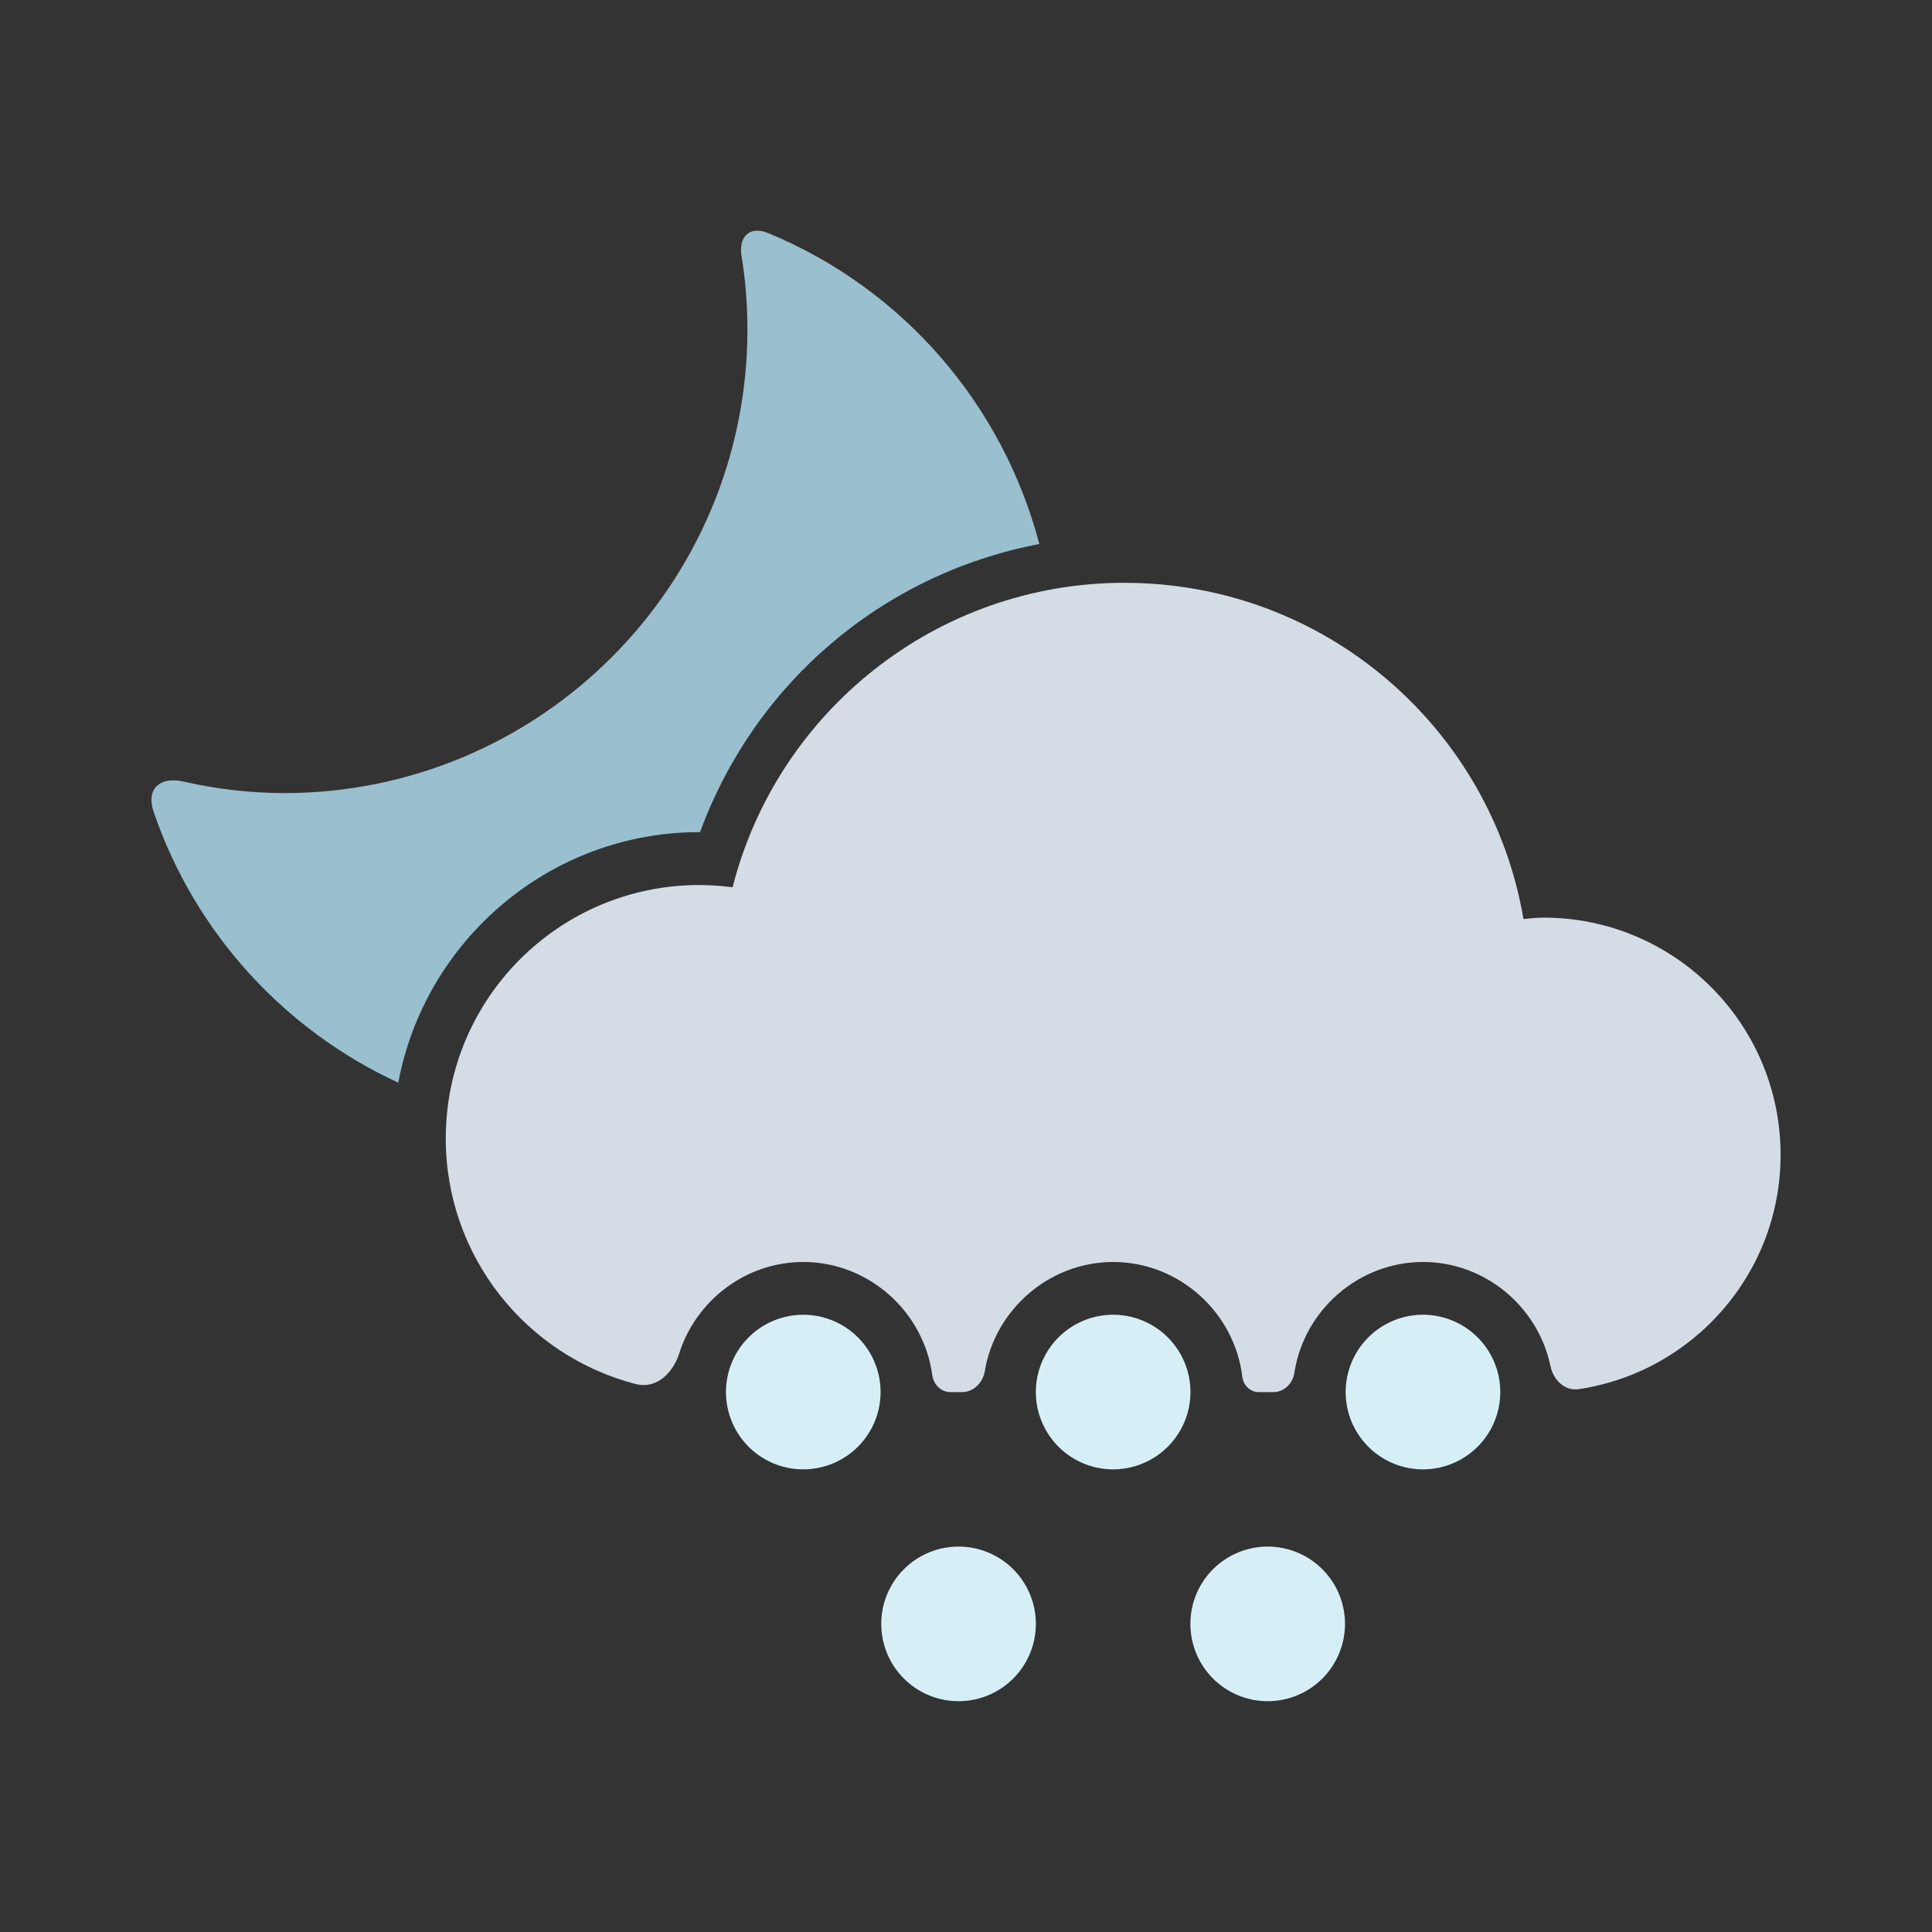<?xml version="1.0" encoding="UTF-8" standalone="no"?>
<!-- Created with Inkscape (http://www.inkscape.org/) -->

<svg
   width="128"
   height="128"
   viewBox="0 0 33.867 33.867"
   version="1.1"
   id="svg1"
   xmlns="http://www.w3.org/2000/svg"
   xmlns:svg="http://www.w3.org/2000/svg">
  <rect x="0" y="0" width="33.867" height="33.867" fill="#333333" stroke="none"/>
  <defs
     id="defs1" />
  <g
     id="layer1"
     transform="translate(-84.975,-42.437)">
    <g
       id="g12"
       transform="translate(0,2.178)">
      <path
         id="path13-6-9"
         style="fill:#9abfcf;stroke-width:2.359;stroke-linecap:round;paint-order:stroke fill markers"
         d="m 98.225,44.304 c -0.19,0.013 -0.292,0.185 -0.251,0.442 0.069,0.426 0.103,0.856 0.103,1.288 -6.8e-5,4.489 -3.639,8.128 -8.128,8.128 -0.593,-0.003 -1.184,-0.071 -1.761,-0.203 -0.41,-0.093 -0.657,0.13 -0.521,0.528 0.731,2.138 2.305,3.835 4.29,4.751 0.464,-2.491 2.655,-4.392 5.275,-4.392 h 0.002 c 0.004,1.1e-5 0.008,-1.9e-5 0.012,0 0.957,-2.603 3.182,-4.521 5.948,-5.051 -0.639,-2.433 -2.379,-4.47 -4.753,-5.45 -0.08,-0.033 -0.153,-0.046 -0.217,-0.042 z" />
      <path
         id="path2-29-2-1"
         style="fill:#d4dce5;fill-opacity:1;stroke-width:3.038;stroke-linecap:round;paint-order:stroke fill markers"
         d="m 104.691,50.475 c -3.312,0 -6.093,2.269 -6.874,5.338 -0.194,-0.026 -0.389,-0.039 -0.584,-0.04 -2.454,7.5e-5 -4.444,1.99 -4.444,4.444 7.2e-5,2.07 1.416,3.81 3.332,4.304 0.357,0.092 0.65,-0.189 0.761,-0.539 0.293,-0.923 1.163,-1.601 2.175,-1.601 1.148,4e-6 2.112,0.873 2.26,1.984 0.022,0.163 0.153,0.297 0.318,0.297 h 0.204 c 0.204,0 0.366,-0.167 0.399,-0.367 0.179,-1.077 1.128,-1.914 2.251,-1.914 1.158,1.4e-5 2.128,0.887 2.263,2.012 0.018,0.148 0.137,0.269 0.286,0.269 h 0.261 c 0.188,0 0.338,-0.153 0.366,-0.339 0.166,-1.091 1.122,-1.942 2.256,-1.942 1.092,-1.1e-5 2.017,0.789 2.232,1.822 0.051,0.245 0.251,0.445 0.498,0.407 2.001,-0.3 3.537,-2.023 3.537,-4.108 -1.2e-4,-2.297 -1.862,-4.158 -4.159,-4.158 -0.116,0.003 -0.232,0.012 -0.348,0.025 -0.57,-3.346 -3.482,-5.893 -6.99,-5.893 z" />
      <path
         id="path48-7-9"
         style="fill:#d6eff7;fill-opacity:1;stroke-width:1.482;stroke-linecap:round;paint-order:stroke fill markers"
         d="m 111.274,64.661 a 1.355,1.355 0 0 1 -1.355,1.355 1.355,1.355 0 0 1 -1.355,-1.355 1.355,1.355 0 0 1 1.355,-1.355 1.355,1.355 0 0 1 1.355,1.355 z" />
      <path
         id="path48-2-5-4"
         style="fill:#d6eff7;fill-opacity:1;stroke-width:1.482;stroke-linecap:round;paint-order:stroke fill markers"
         d="m 108.552,68.725 a 1.355,1.355 0 0 1 -1.355,1.355 1.355,1.355 0 0 1 -1.355,-1.355 1.355,1.355 0 0 1 1.355,-1.355 1.355,1.355 0 0 1 1.355,1.355 z" />
      <path
         id="path48-2-6-9-7"
         style="fill:#d6eff7;fill-opacity:1;stroke-width:1.482;stroke-linecap:round;paint-order:stroke fill markers"
         d="m 103.133,68.725 a 1.355,1.355 0 0 1 -1.355,1.355 1.355,1.355 0 0 1 -1.355,-1.355 1.355,1.355 0 0 1 1.355,-1.355 1.355,1.355 0 0 1 1.355,1.355 z" />
      <path
         id="path48-4-2-8"
         style="fill:#d6eff7;fill-opacity:1;stroke-width:1.482;stroke-linecap:round;paint-order:stroke fill markers"
         d="m 105.843,64.661 a 1.355,1.355 0 0 1 -1.355,1.355 1.355,1.355 0 0 1 -1.355,-1.355 1.355,1.355 0 0 1 1.355,-1.355 1.355,1.355 0 0 1 1.355,1.355 z" />
      <path
         id="path48-4-7-2-4"
         style="fill:#d6eff7;fill-opacity:1;stroke-width:1.482;stroke-linecap:round;paint-order:stroke fill markers"
         d="m 100.411,64.661 a 1.355,1.355 0 0 1 -1.355,1.355 1.355,1.355 0 0 1 -1.355,-1.355 1.355,1.355 0 0 1 1.355,-1.355 1.355,1.355 0 0 1 1.355,1.355 z" />
    </g>
  </g>
</svg>
